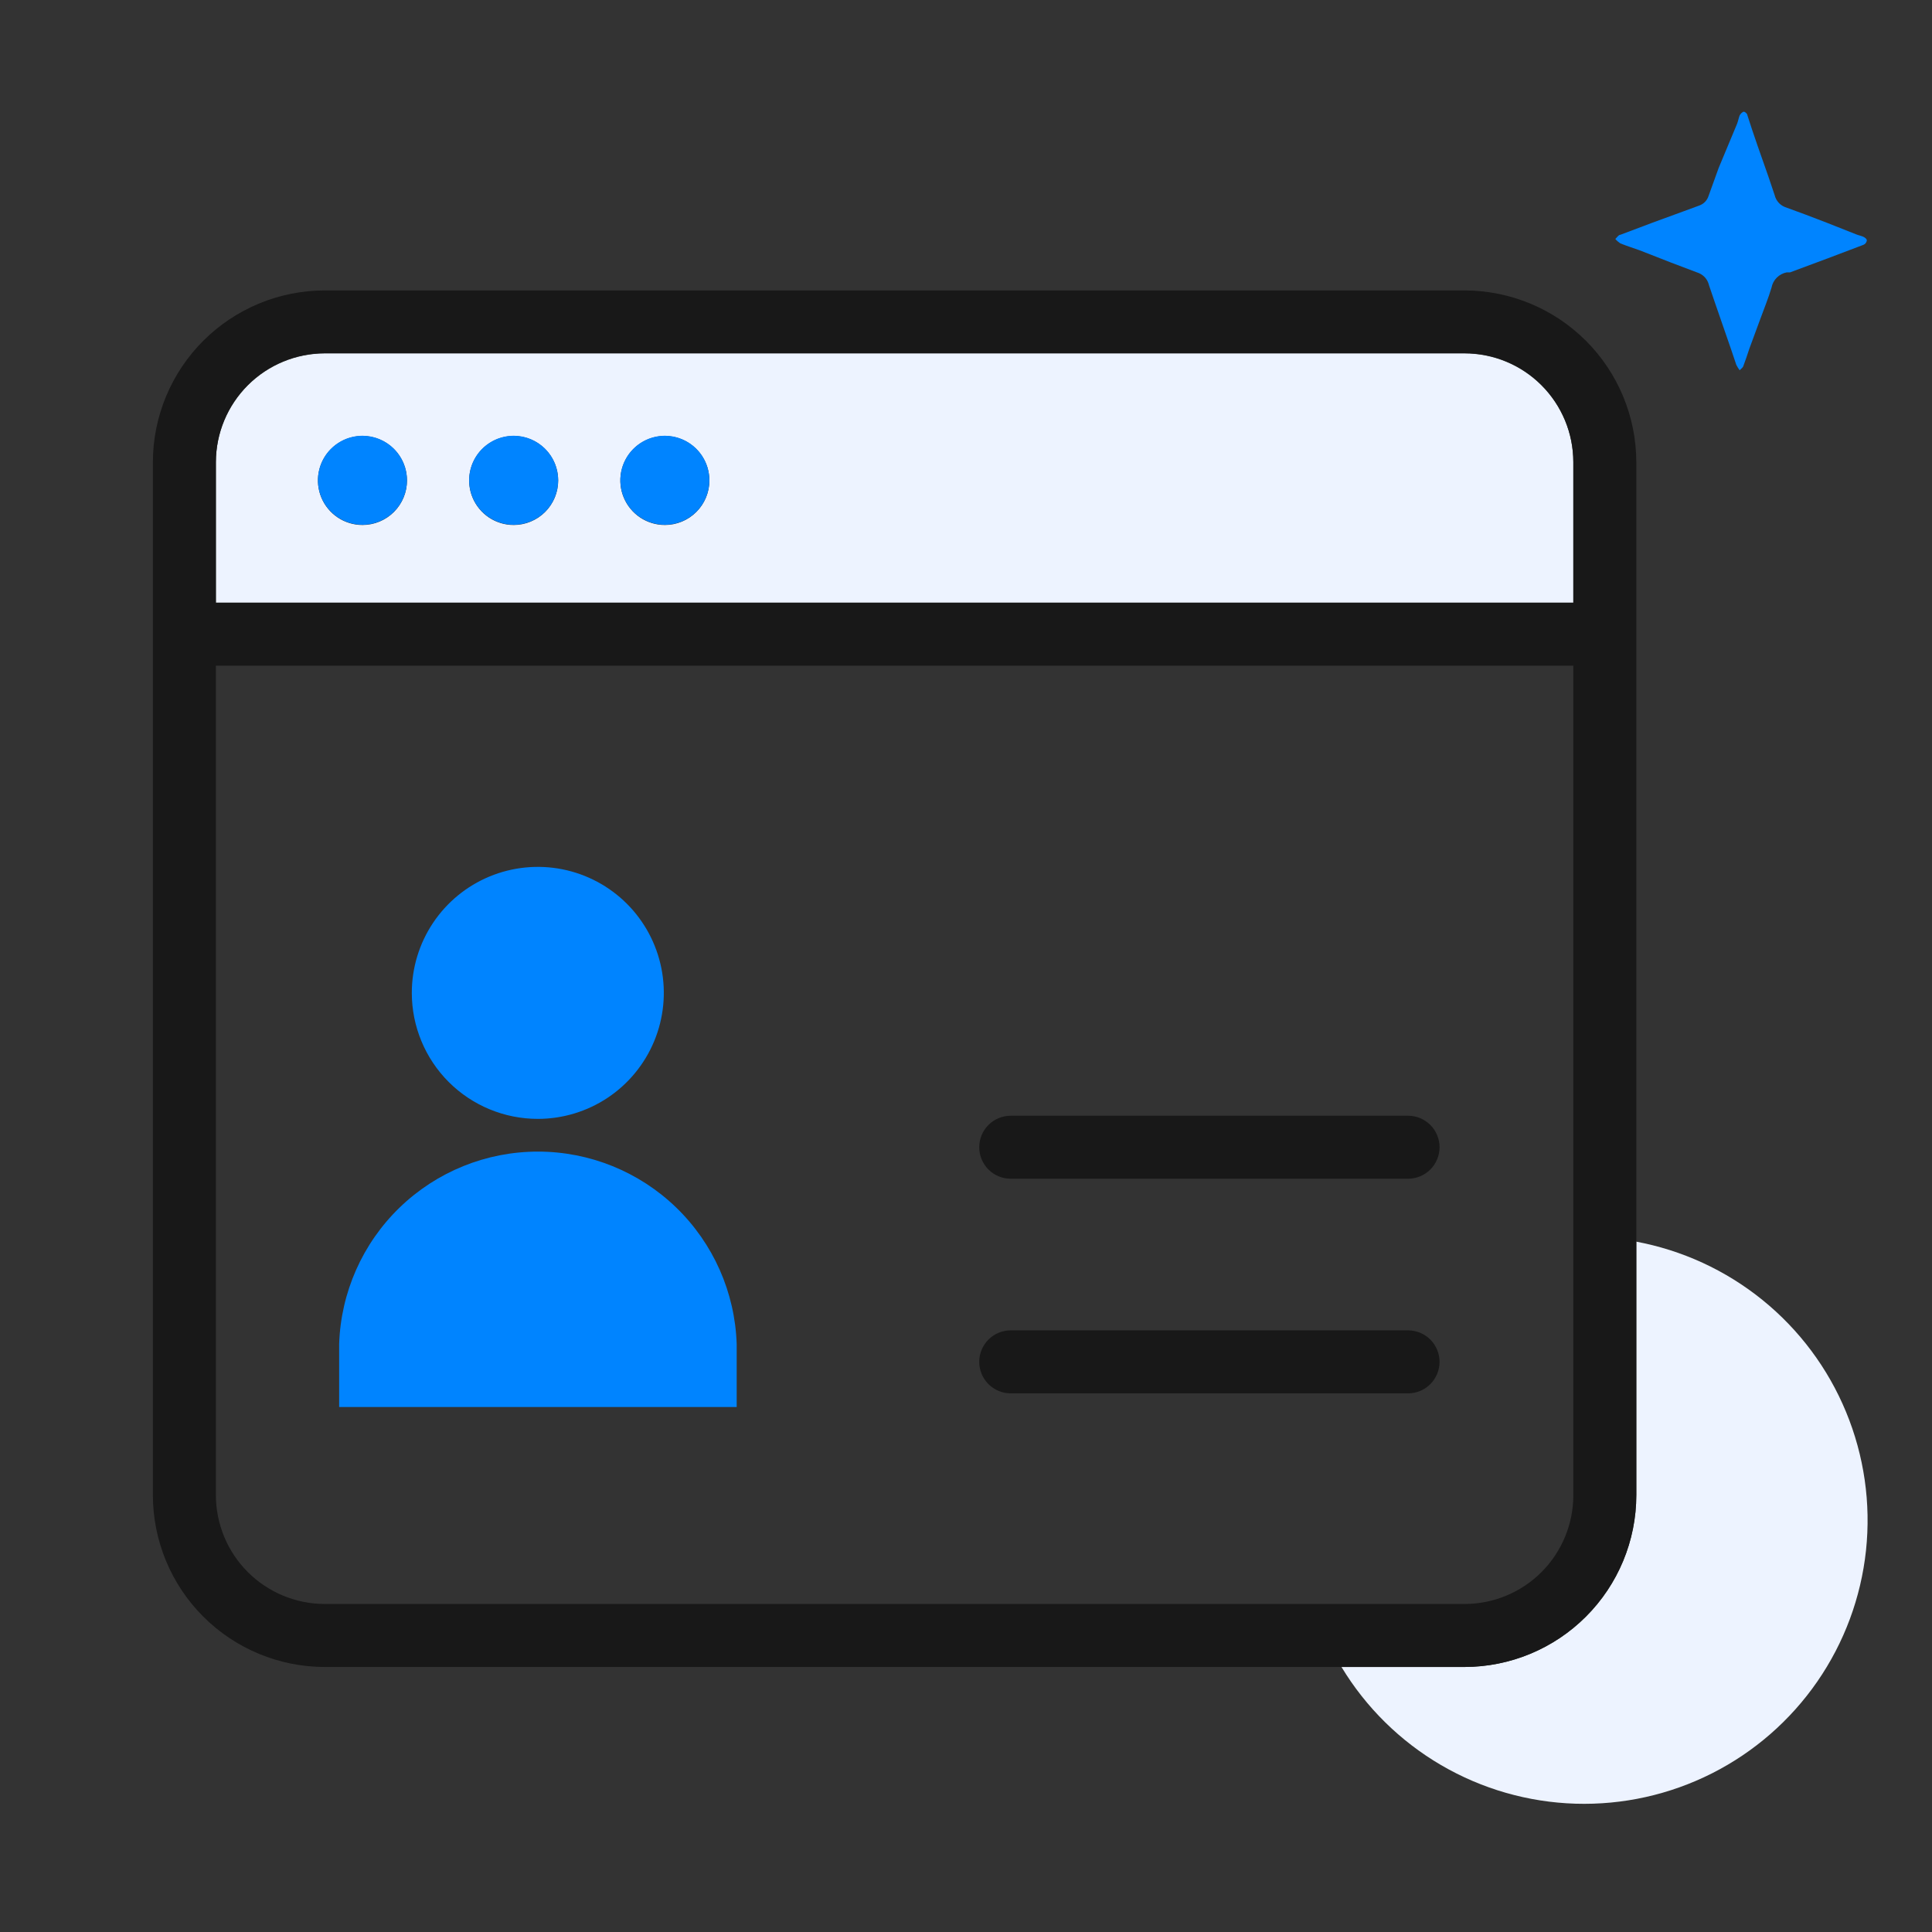 <svg width="92" height="92" viewBox="0 0 92 92" fill="none" xmlns="http://www.w3.org/2000/svg">
<rect x="0" y="0" width="92" height="92" fill="#333333" stroke="none"/>
<path d="M77.92 59.12V71.2C77.917 73.369 77.055 75.448 75.521 76.981C73.988 78.515 71.909 79.377 69.74 79.38H63.88C65.046 81.309 66.676 82.915 68.623 84.052C70.569 85.19 72.769 85.821 75.022 85.89C77.275 85.959 79.509 85.462 81.521 84.446C83.533 83.43 85.258 81.925 86.54 80.071C87.821 78.217 88.618 76.071 88.857 73.83C89.096 71.588 88.77 69.323 87.909 67.24C87.049 65.156 85.68 63.322 83.928 61.904C82.176 60.486 80.097 59.529 77.88 59.12H77.92Z" fill="#EDF3FF"/>
<path d="M69.74 16.83H15.46C14.089 16.833 12.774 17.378 11.804 18.346C10.833 19.315 10.285 20.629 10.28 22V28.7H74.92V22C74.917 20.628 74.371 19.313 73.399 18.344C72.428 17.374 71.112 16.83 69.74 16.83ZM17.26 25C16.841 25 16.431 24.876 16.082 24.643C15.734 24.41 15.462 24.079 15.301 23.691C15.141 23.304 15.099 22.878 15.181 22.466C15.263 22.055 15.464 21.677 15.761 21.381C16.058 21.084 16.435 20.883 16.846 20.801C17.258 20.719 17.684 20.761 18.071 20.921C18.459 21.082 18.79 21.354 19.023 21.702C19.256 22.051 19.38 22.461 19.38 22.88C19.38 23.442 19.157 23.981 18.759 24.379C18.361 24.777 17.822 25 17.26 25ZM24.46 25C24.041 25 23.631 24.876 23.282 24.643C22.934 24.41 22.662 24.079 22.501 23.691C22.341 23.304 22.299 22.878 22.381 22.466C22.463 22.055 22.665 21.677 22.961 21.381C23.258 21.084 23.635 20.883 24.046 20.801C24.458 20.719 24.884 20.761 25.271 20.921C25.659 21.082 25.99 21.354 26.223 21.702C26.456 22.051 26.58 22.461 26.58 22.88C26.58 23.442 26.357 23.981 25.959 24.379C25.561 24.777 25.022 25 24.46 25ZM31.66 25C31.241 25 30.831 24.876 30.482 24.643C30.134 24.41 29.862 24.079 29.701 23.691C29.541 23.304 29.499 22.878 29.581 22.466C29.663 22.055 29.864 21.677 30.161 21.381C30.457 21.084 30.835 20.883 31.246 20.801C31.658 20.719 32.084 20.761 32.471 20.921C32.859 21.082 33.19 21.354 33.423 21.702C33.656 22.051 33.78 22.461 33.78 22.88C33.78 23.442 33.557 23.981 33.159 24.379C32.761 24.777 32.222 25 31.66 25Z" fill="#EDF3FF"/>
<path d="M17.26 20.75C16.841 20.75 16.431 20.874 16.082 21.107C15.734 21.34 15.462 21.671 15.301 22.059C15.141 22.446 15.099 22.872 15.181 23.284C15.263 23.695 15.464 24.073 15.761 24.369C16.057 24.666 16.435 24.867 16.846 24.949C17.258 25.031 17.684 24.989 18.071 24.829C18.459 24.668 18.79 24.396 19.023 24.048C19.256 23.699 19.38 23.289 19.38 22.87C19.38 22.308 19.157 21.768 18.759 21.371C18.361 20.973 17.822 20.75 17.26 20.75Z" fill="#0084FF"/>
<path d="M24.46 20.75C24.041 20.75 23.631 20.874 23.282 21.107C22.933 21.34 22.662 21.671 22.501 22.059C22.341 22.446 22.299 22.872 22.381 23.284C22.462 23.695 22.664 24.073 22.961 24.369C23.257 24.666 23.635 24.867 24.046 24.949C24.457 25.031 24.884 24.989 25.271 24.829C25.659 24.668 25.99 24.396 26.223 24.048C26.456 23.699 26.58 23.289 26.58 22.87C26.58 22.308 26.357 21.768 25.959 21.371C25.561 20.973 25.022 20.75 24.46 20.75Z" fill="#0084FF"/>
<path d="M31.66 20.75C31.241 20.75 30.831 20.874 30.482 21.107C30.134 21.34 29.862 21.671 29.701 22.059C29.541 22.446 29.499 22.872 29.581 23.284C29.663 23.695 29.864 24.073 30.161 24.369C30.457 24.666 30.835 24.867 31.247 24.949C31.658 25.031 32.084 24.989 32.471 24.829C32.859 24.668 33.19 24.396 33.423 24.048C33.656 23.699 33.78 23.289 33.78 22.87C33.78 22.308 33.557 21.768 33.159 21.371C32.761 20.973 32.222 20.75 31.66 20.75Z" fill="#0084FF"/>
<path d="M25.61 53.28C26.797 53.28 27.957 52.928 28.944 52.269C29.93 51.61 30.699 50.672 31.153 49.576C31.608 48.48 31.726 47.273 31.495 46.109C31.263 44.946 30.692 43.877 29.853 43.037C29.014 42.198 27.945 41.627 26.781 41.395C25.617 41.164 24.41 41.283 23.314 41.737C22.218 42.191 21.281 42.96 20.621 43.947C19.962 44.933 19.61 46.093 19.61 47.28C19.61 48.871 20.242 50.398 21.367 51.523C22.493 52.648 24.019 53.28 25.61 53.28Z" fill="#0084FF"/>
<path d="M35.08 64C35 61.543 33.968 59.213 32.202 57.504C30.435 55.794 28.073 54.838 25.615 54.838C23.157 54.838 20.795 55.794 19.028 57.504C17.262 59.213 16.23 61.543 16.15 64V67H35.08V64Z" fill="#0084FF"/>
<path d="M48.13 56.13H67.05C67.448 56.13 67.829 55.972 68.111 55.691C68.392 55.409 68.55 55.028 68.55 54.63C68.55 54.232 68.392 53.851 68.111 53.569C67.829 53.288 67.448 53.13 67.05 53.13H48.13C47.732 53.13 47.35 53.288 47.069 53.569C46.788 53.851 46.63 54.232 46.63 54.63C46.63 55.028 46.788 55.409 47.069 55.691C47.35 55.972 47.732 56.13 48.13 56.13Z" fill="#181818"/>
<path d="M48.13 66.35H67.05C67.448 66.35 67.829 66.192 68.111 65.911C68.392 65.629 68.55 65.248 68.55 64.85C68.55 64.452 68.392 64.071 68.111 63.789C67.829 63.508 67.448 63.35 67.05 63.35H48.13C47.732 63.35 47.35 63.508 47.069 63.789C46.788 64.071 46.63 64.452 46.63 64.85C46.63 65.248 46.788 65.629 47.069 65.911C47.35 66.192 47.732 66.35 48.13 66.35Z" fill="#181818"/>
<path d="M69.74 13.83H15.46C13.293 13.833 11.215 14.694 9.682 16.225C8.149 17.756 7.285 19.833 7.28 22V71.2C7.283 73.369 8.145 75.448 9.679 76.981C11.212 78.515 13.291 79.377 15.46 79.38H69.74C71.909 79.377 73.988 78.515 75.521 76.981C77.055 75.448 77.917 73.369 77.92 71.2V22C77.915 19.833 77.051 17.756 75.518 16.225C73.984 14.694 71.907 13.833 69.74 13.83ZM10.28 22C10.283 20.627 10.829 19.311 11.8 18.34C12.771 17.369 14.087 16.823 15.46 16.82H69.74C70.42 16.82 71.094 16.954 71.722 17.214C72.351 17.475 72.922 17.856 73.403 18.337C73.884 18.818 74.265 19.389 74.526 20.018C74.786 20.646 74.92 21.32 74.92 22V28.7H10.28V22ZM74.92 71.2C74.92 72.574 74.374 73.891 73.403 74.863C72.431 75.834 71.114 76.38 69.74 76.38H15.46C14.087 76.377 12.771 75.831 11.8 74.86C10.829 73.889 10.283 72.573 10.28 71.2V31.7H74.92V71.2Z" fill="#181818"/>
<path d="M88.76 11.29C88.65 11.23 88.51 11.21 88.39 11.16L87 10.61C86.333 10.35 85.667 10.1 85 9.86C84.879 9.813 84.772 9.737 84.687 9.64C84.602 9.542 84.541 9.426 84.51 9.3L84.21 8.41C83.86 7.41 83.52 6.47 83.21 5.49C83.21 5.42 83.1 5.32 83.04 5.32C82.98 5.32 82.89 5.41 82.85 5.48C82.81 5.55 82.77 5.76 82.72 5.89L81.84 8L81.36 9.33C81.326 9.437 81.268 9.534 81.19 9.614C81.112 9.694 81.016 9.754 80.91 9.79L80.12 10.08L78.7 10.6L77.16 11.18C77.07 11.18 77 11.31 76.92 11.38C76.99 11.461 77.071 11.531 77.16 11.59C77.46 11.71 77.77 11.81 78.08 11.92L79.59 12.51L80.91 13.01C81.027 13.062 81.131 13.14 81.213 13.239C81.294 13.338 81.352 13.455 81.38 13.58L81.68 14.46C82.02 15.46 82.36 16.4 82.68 17.37C82.725 17.461 82.779 17.548 82.84 17.63C82.94 17.54 83.01 17.48 83.02 17.42C83.12 17.16 83.21 16.88 83.3 16.61L83.82 15.2C84 14.7 84.21 14.2 84.36 13.69C84.394 13.512 84.481 13.348 84.61 13.22C84.738 13.092 84.902 13.005 85.08 12.97H85.24C86.4 12.54 87.56 12.11 88.73 11.66C88.769 11.645 88.804 11.621 88.832 11.59C88.86 11.558 88.88 11.521 88.89 11.48C88.92 11.4 88.83 11.33 88.76 11.29Z" fill="#0084FF"/>
</svg>
